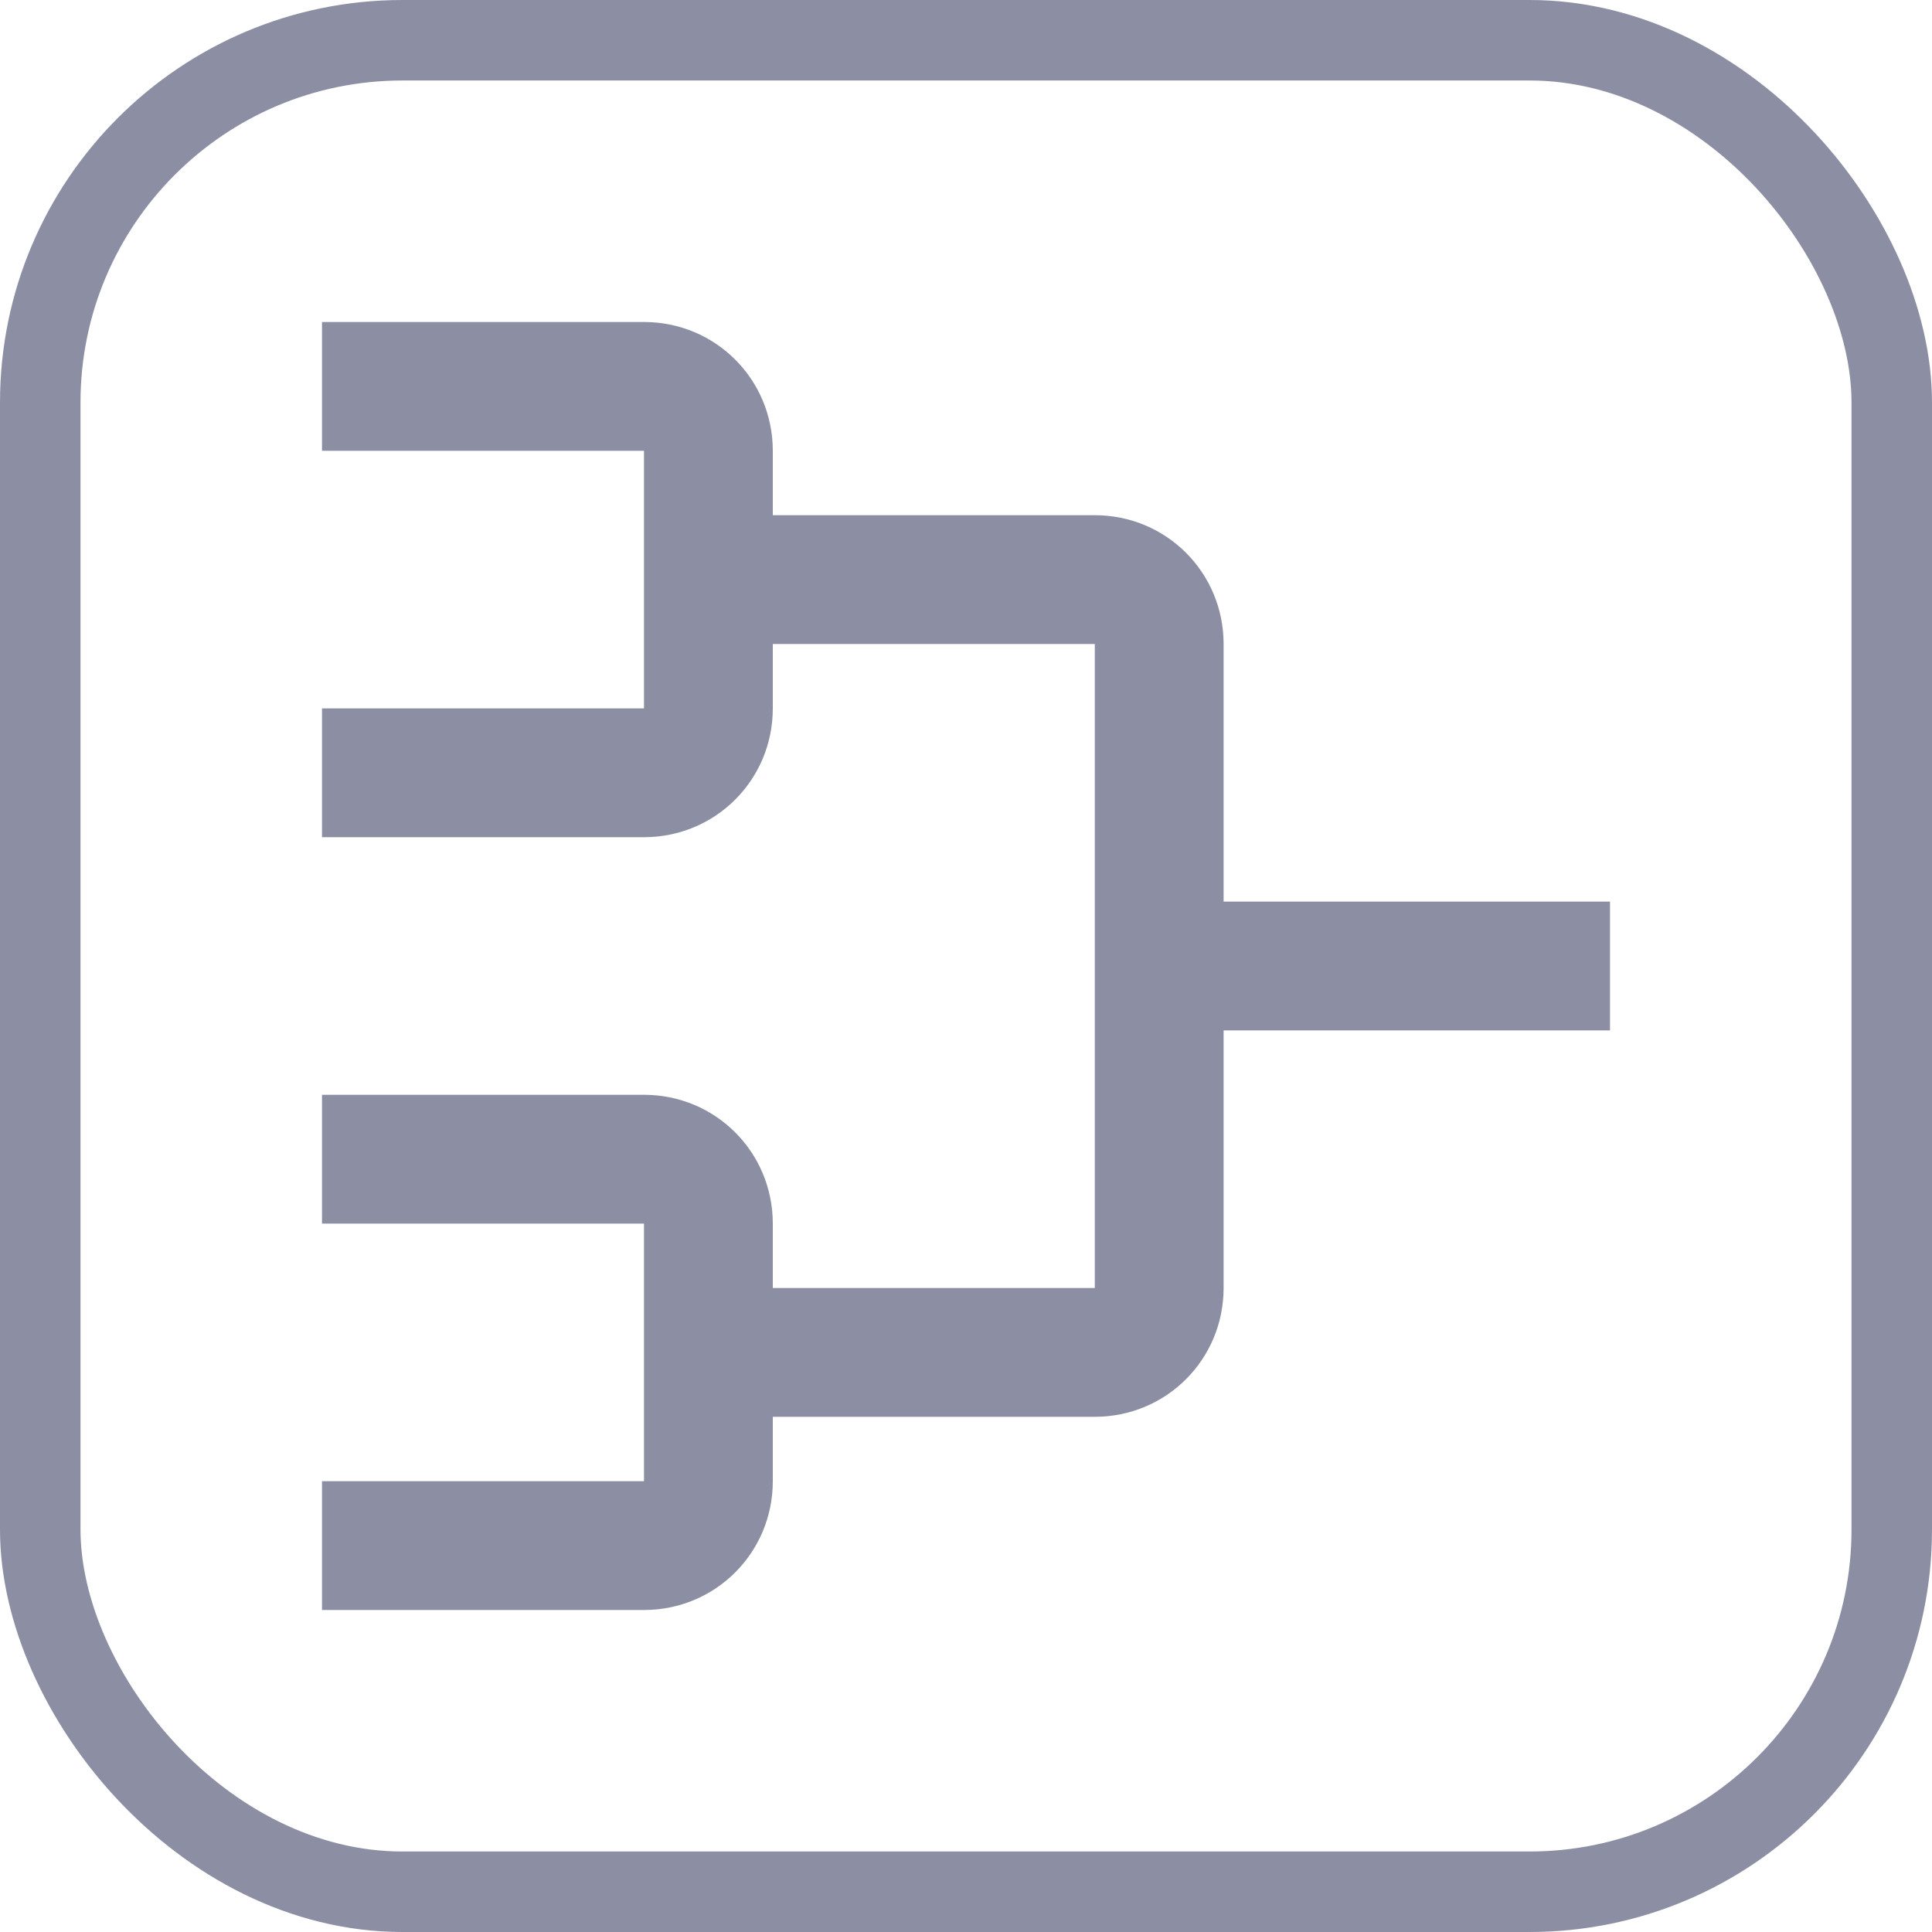 <svg width="24" height="24" viewBox="0 0 24 24" fill="none" xmlns="http://www.w3.org/2000/svg">
<rect x="0.5" y="0.5" width="23" height="23" rx="4.5" stroke="#8C8FA4"/>
<path d="M4 4V5.6H8V8.8H4V10.4H8C8.888 10.4 9.6 9.688 9.6 8.8V8H13.6V16H9.6V15.2C9.6 14.312 8.888 13.6 8 13.6H4V15.2H8V18.4H4V20H8C8.888 20 9.6 19.288 9.6 18.4V17.6H13.6C14.488 17.6 15.2 16.888 15.2 16V12.8H20V11.2H15.2V8C15.2 7.112 14.488 6.4 13.6 6.4H9.6V5.6C9.6 4.712 8.888 4 8 4H4Z" fill="#8C8FA4"/>
</svg>
